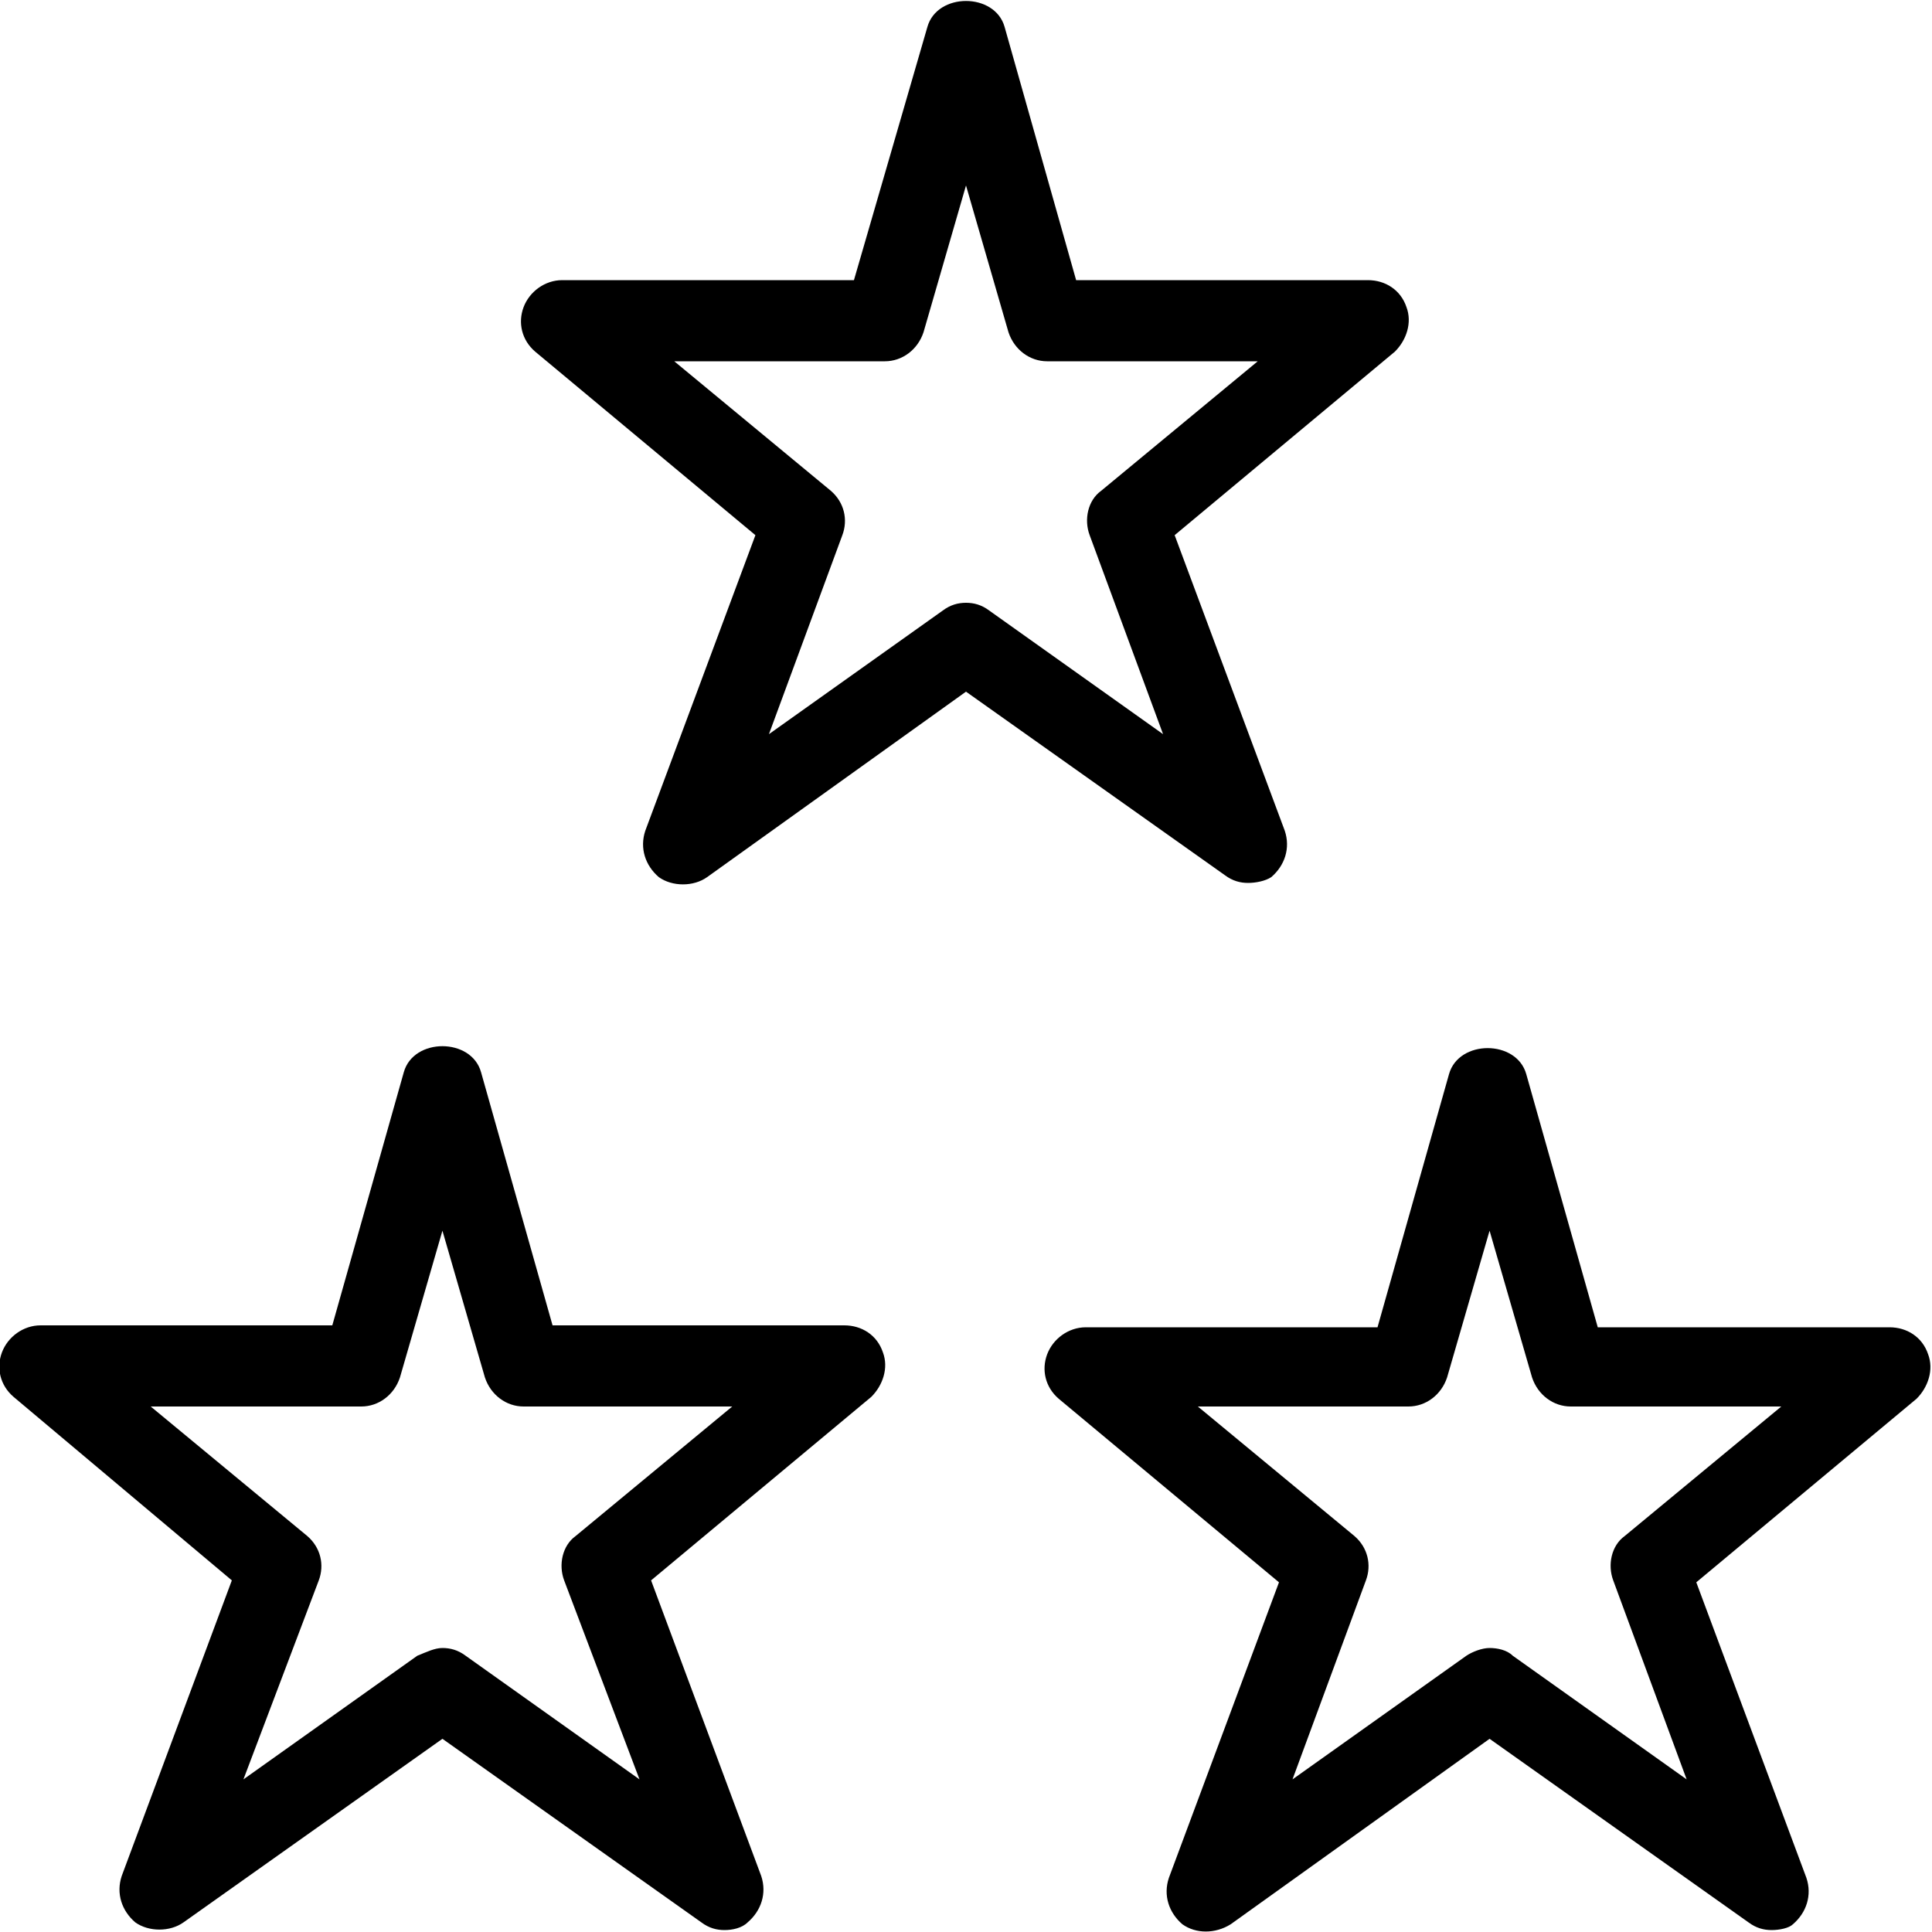 <?xml version="1.0" encoding="utf-8"?>
<!-- Generator: Adobe Illustrator 19.0.0, SVG Export Plug-In . SVG Version: 6.00 Build 0)  -->
<svg version="1.1" id="Layer_1" xmlns="http://www.w3.org/2000/svg" xmlns:xlink="http://www.w3.org/1999/xlink" x="0px" y="0px"
	 viewBox="0 0 100 100" style="enable-background:new 0 0 100 100;" xml:space="preserve">
<g>
	<path id="XMLID_8_" d="M64.6,45.7c-0.4,0-0.8-0.1-1.2-0.4L50,35.8l-13.4,9.6c-0.7,0.5-1.8,0.5-2.5,0c-0.7-0.6-1-1.5-0.7-2.4
		l5.7-15.3l-11.4-9.5c-0.7-0.6-0.9-1.5-0.6-2.3c0.3-0.8,1.1-1.4,2-1.4h15.1L48,1.4c0.5-1.8,3.5-1.8,4,0l3.7,13.1h15.1
		c0.9,0,1.7,0.5,2,1.4c0.3,0.8,0,1.7-0.6,2.3l-11.4,9.5l5.7,15.3c0.3,0.9,0,1.8-0.7,2.4C65.5,45.6,65,45.7,64.6,45.7z M50,31.2
		c0.4,0,0.8,0.1,1.2,0.4l9,6.4l-3.8-10.3c-0.3-0.8-0.1-1.8,0.6-2.3l8.1-6.7H54.2c-0.9,0-1.7-0.6-2-1.5L50,9.6l-2.2,7.6
		c-0.3,0.9-1.1,1.5-2,1.5H34.9l8.1,6.7c0.7,0.6,0.9,1.5,0.6,2.3L39.8,38l9-6.4C49.2,31.3,49.6,31.2,50,31.2z"/>
	<path id="XMLID_5_" d="M91.7,99.9c-0.4,0-0.8-0.1-1.2-0.4L77.1,90l-13.4,9.6c-0.8,0.5-1.8,0.5-2.5,0c-0.7-0.6-1-1.5-0.7-2.4
		l5.7-15.3l-11.4-9.5c-0.7-0.6-0.9-1.5-0.6-2.3c0.3-0.8,1.1-1.4,2-1.4h15.1l3.7-13.1c0.5-1.8,3.5-1.8,4,0l3.7,13.1h15.1
		c0.9,0,1.7,0.5,2,1.4c0.3,0.8,0,1.7-0.6,2.3l-11.4,9.5l5.7,15.3c0.3,0.9,0,1.8-0.7,2.4C92.6,99.8,92.1,99.9,91.7,99.9z M77.1,85.3
		c0.4,0,0.9,0.1,1.2,0.4l9,6.4l-3.8-10.3c-0.3-0.8-0.1-1.8,0.6-2.3l8.1-6.7H81.3c-0.9,0-1.7-0.6-2-1.5l-2.2-7.6l-2.2,7.6
		c-0.3,0.9-1.1,1.5-2,1.5H62l8.1,6.7c0.7,0.6,0.9,1.5,0.6,2.3l-3.8,10.3l9-6.4C76.2,85.5,76.7,85.3,77.1,85.3z"/>
	<path id="XMLID_2_" d="M37.5,99.9c-0.4,0-0.8-0.1-1.2-0.4L22.9,90L9.5,99.5c-0.7,0.5-1.8,0.5-2.5,0c-0.7-0.6-1-1.5-0.7-2.4
		l5.7-15.3L0.7,72.3c-0.7-0.6-0.9-1.5-0.6-2.3c0.3-0.8,1.1-1.4,2-1.4h15.1l3.7-13.1c0.5-1.8,3.5-1.8,4,0l3.7,13.1h15.1
		c0.9,0,1.7,0.5,2,1.4c0.3,0.8,0,1.7-0.6,2.3l-11.4,9.5l5.7,15.3c0.3,0.9,0,1.8-0.7,2.4C38.4,99.8,37.9,99.9,37.5,99.9z M22.9,85.3
		c0.4,0,0.8,0.1,1.2,0.4l9,6.4l-3.9-10.3c-0.3-0.8-0.1-1.8,0.6-2.3l8.1-6.7H27.1c-0.9,0-1.7-0.6-2-1.5l-2.2-7.6l-2.2,7.6
		c-0.3,0.9-1.1,1.5-2,1.5H7.8l8.1,6.7c0.7,0.6,0.9,1.5,0.6,2.3l-3.9,10.3l9-6.4C22.1,85.5,22.5,85.3,22.9,85.3z"/>
</g>
</svg>
